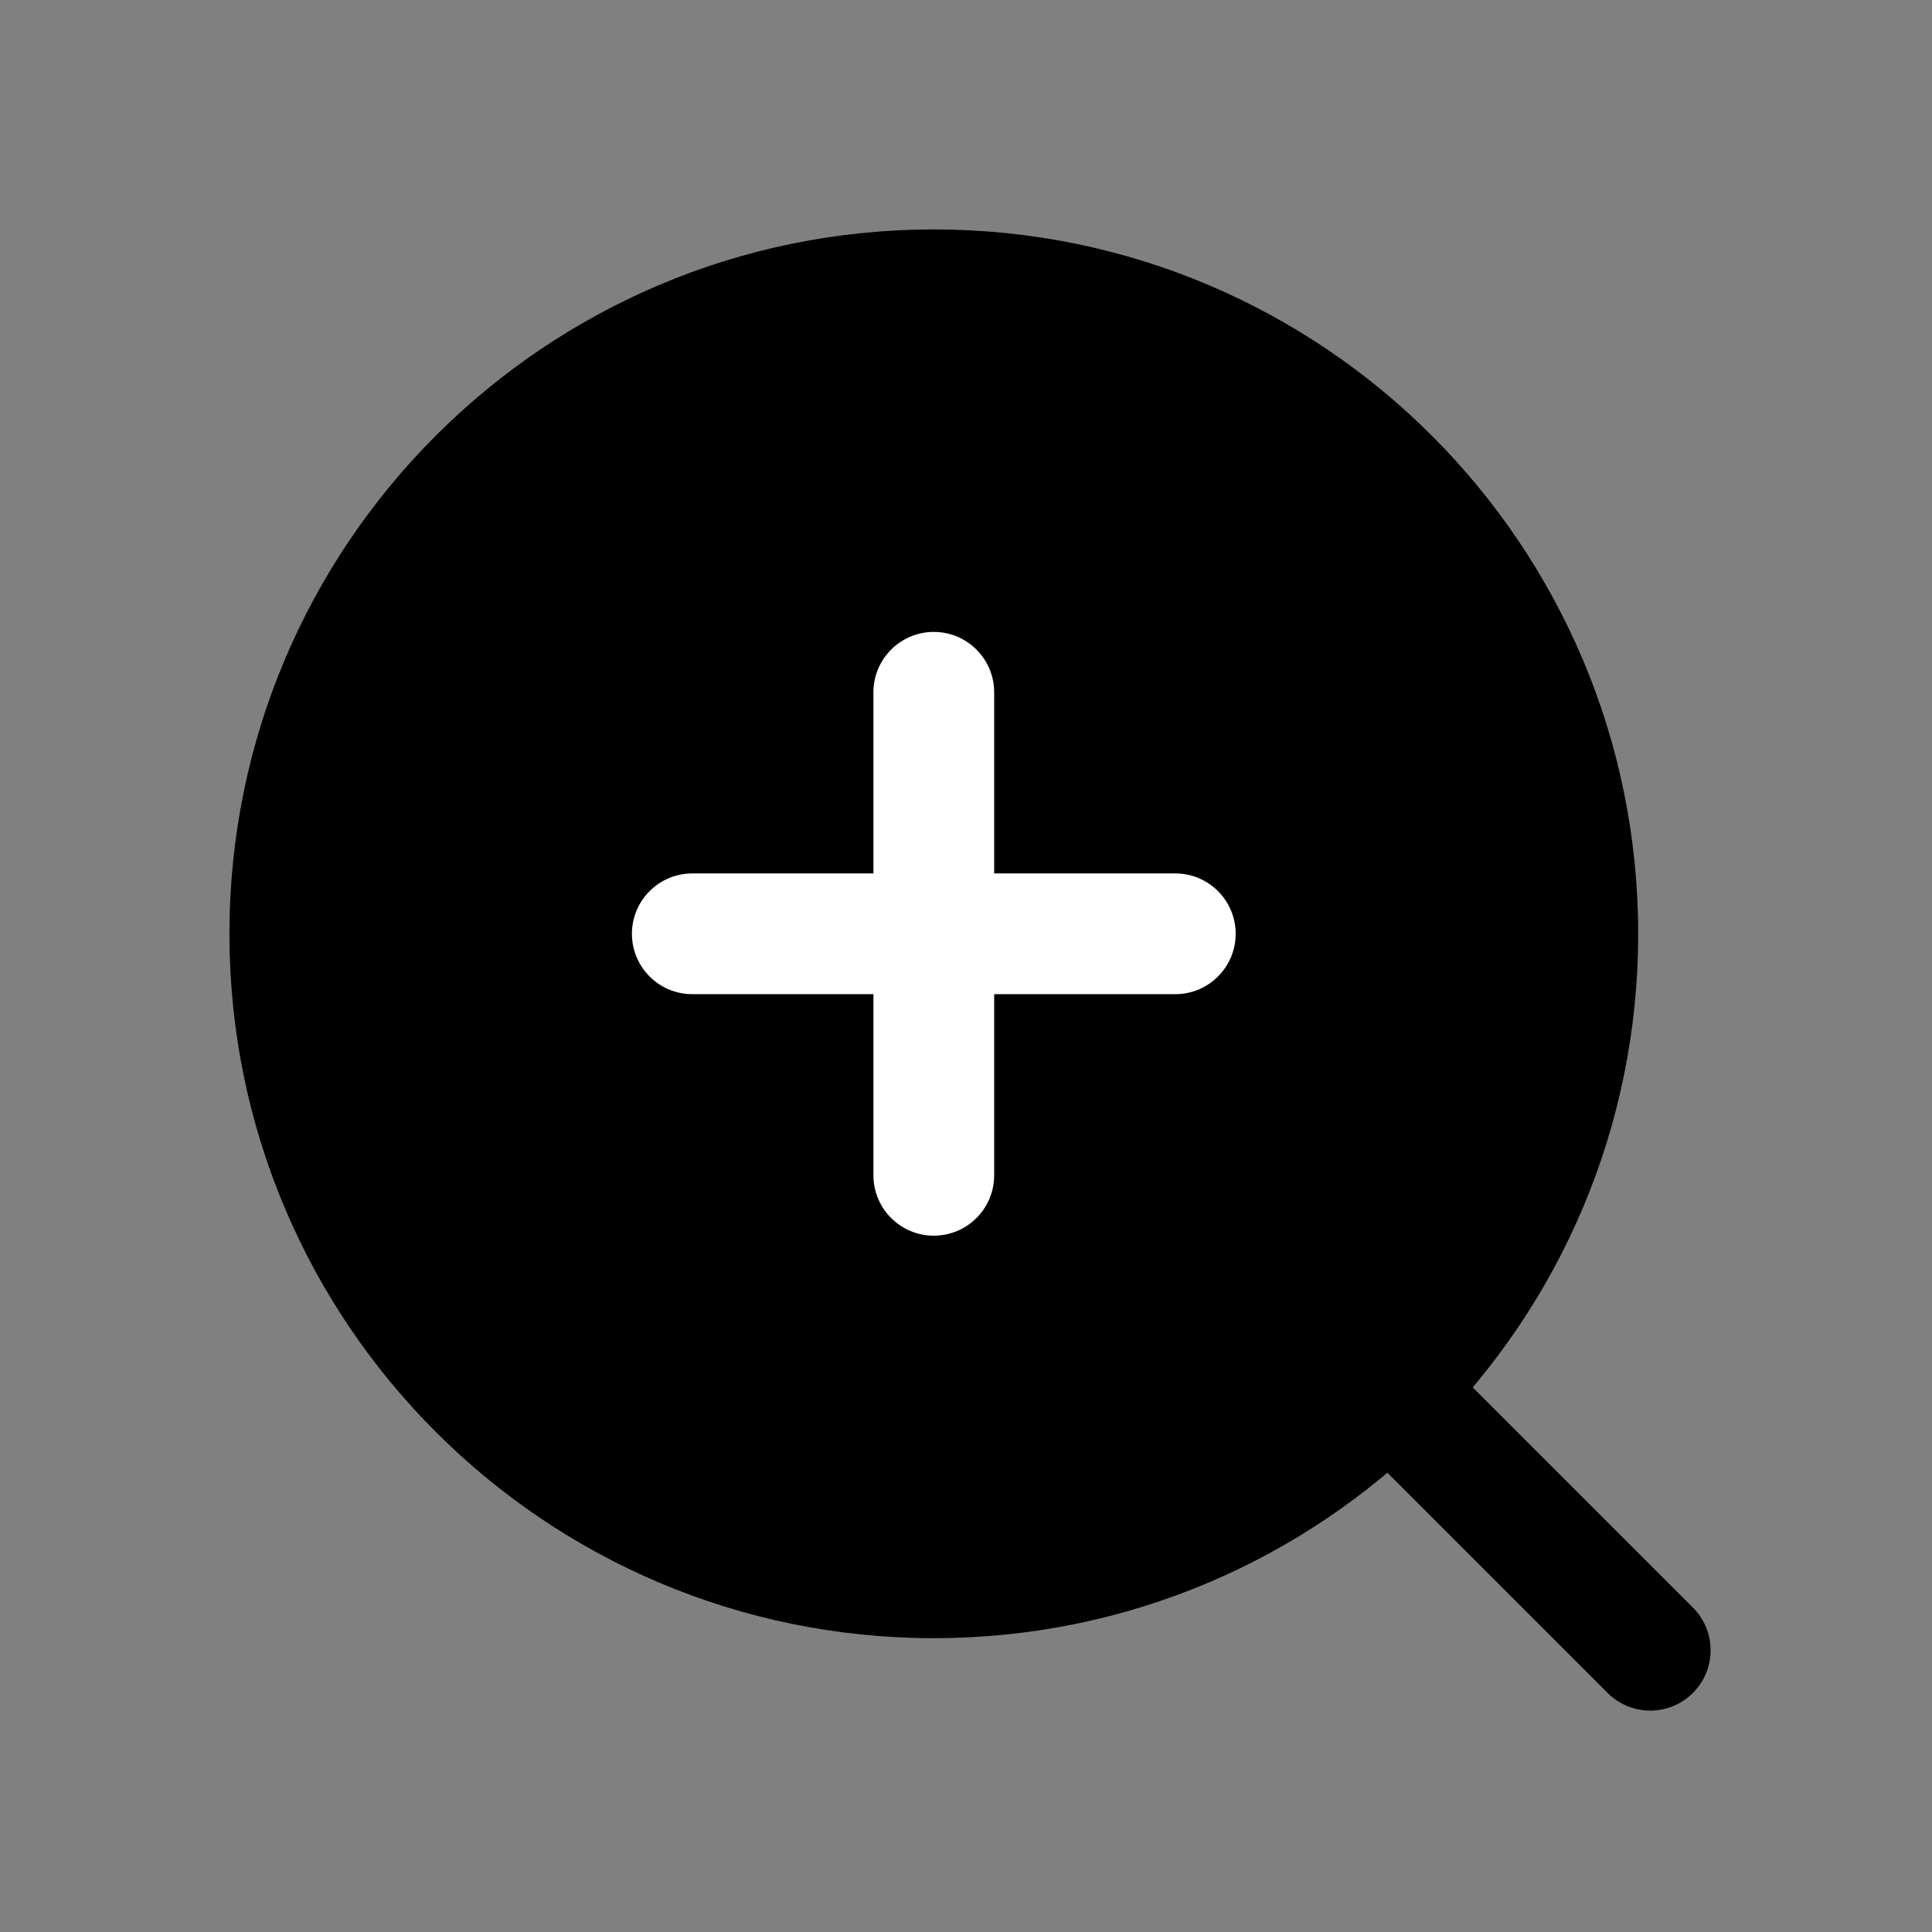 <svg width="24" height="24" viewBox="0 0 24 24" fill="none" xmlns="http://www.w3.org/2000/svg">
<rect x="0" y="0" width="24" height="24" fill="#808080" stroke="none"/>
<path d="M11.6 19.6C16.018 19.6 19.6 16.018 19.6 11.6C19.6 7.182 16.018 3.6 11.6 3.6C7.182 3.6 3.6 7.182 3.6 11.6C3.6 16.018 7.182 19.6 11.6 19.6Z" fill="black"/>
<path fill-rule="evenodd" clip-rule="evenodd" d="M11.6 4.35C7.596 4.35 4.35 7.596 4.35 11.6C4.35 15.604 7.596 18.85 11.6 18.85C15.604 18.85 18.85 15.604 18.85 11.6C18.85 7.596 15.604 4.35 11.6 4.35ZM2.85 11.6C2.85 6.767 6.768 2.85 11.6 2.85C16.433 2.85 20.35 6.767 20.35 11.6C20.35 16.433 16.433 20.35 11.6 20.35C6.768 20.35 2.85 16.433 2.85 11.6Z" fill="black"/>
<path fill-rule="evenodd" clip-rule="evenodd" d="M16.97 16.97C17.263 16.677 17.737 16.677 18.03 16.97L21.03 19.97C21.323 20.263 21.323 20.737 21.03 21.03C20.737 21.323 20.263 21.323 19.97 21.03L16.97 18.03C16.677 17.737 16.677 17.263 16.97 16.97Z" fill="black"/>
<path fill-rule="evenodd" clip-rule="evenodd" d="M7.85 11.6C7.85 11.186 8.186 10.85 8.6 10.85H14.6C15.014 10.85 15.35 11.186 15.35 11.6C15.35 12.014 15.014 12.35 14.6 12.35H8.6C8.186 12.35 7.85 12.014 7.85 11.6Z" fill="white"/>
<path fill-rule="evenodd" clip-rule="evenodd" d="M11.6 7.85C12.014 7.85 12.35 8.186 12.35 8.6V14.6C12.35 15.014 12.014 15.35 11.6 15.35C11.186 15.35 10.85 15.014 10.85 14.6V8.6C10.85 8.186 11.186 7.85 11.6 7.85Z" fill="white"/>
</svg>
